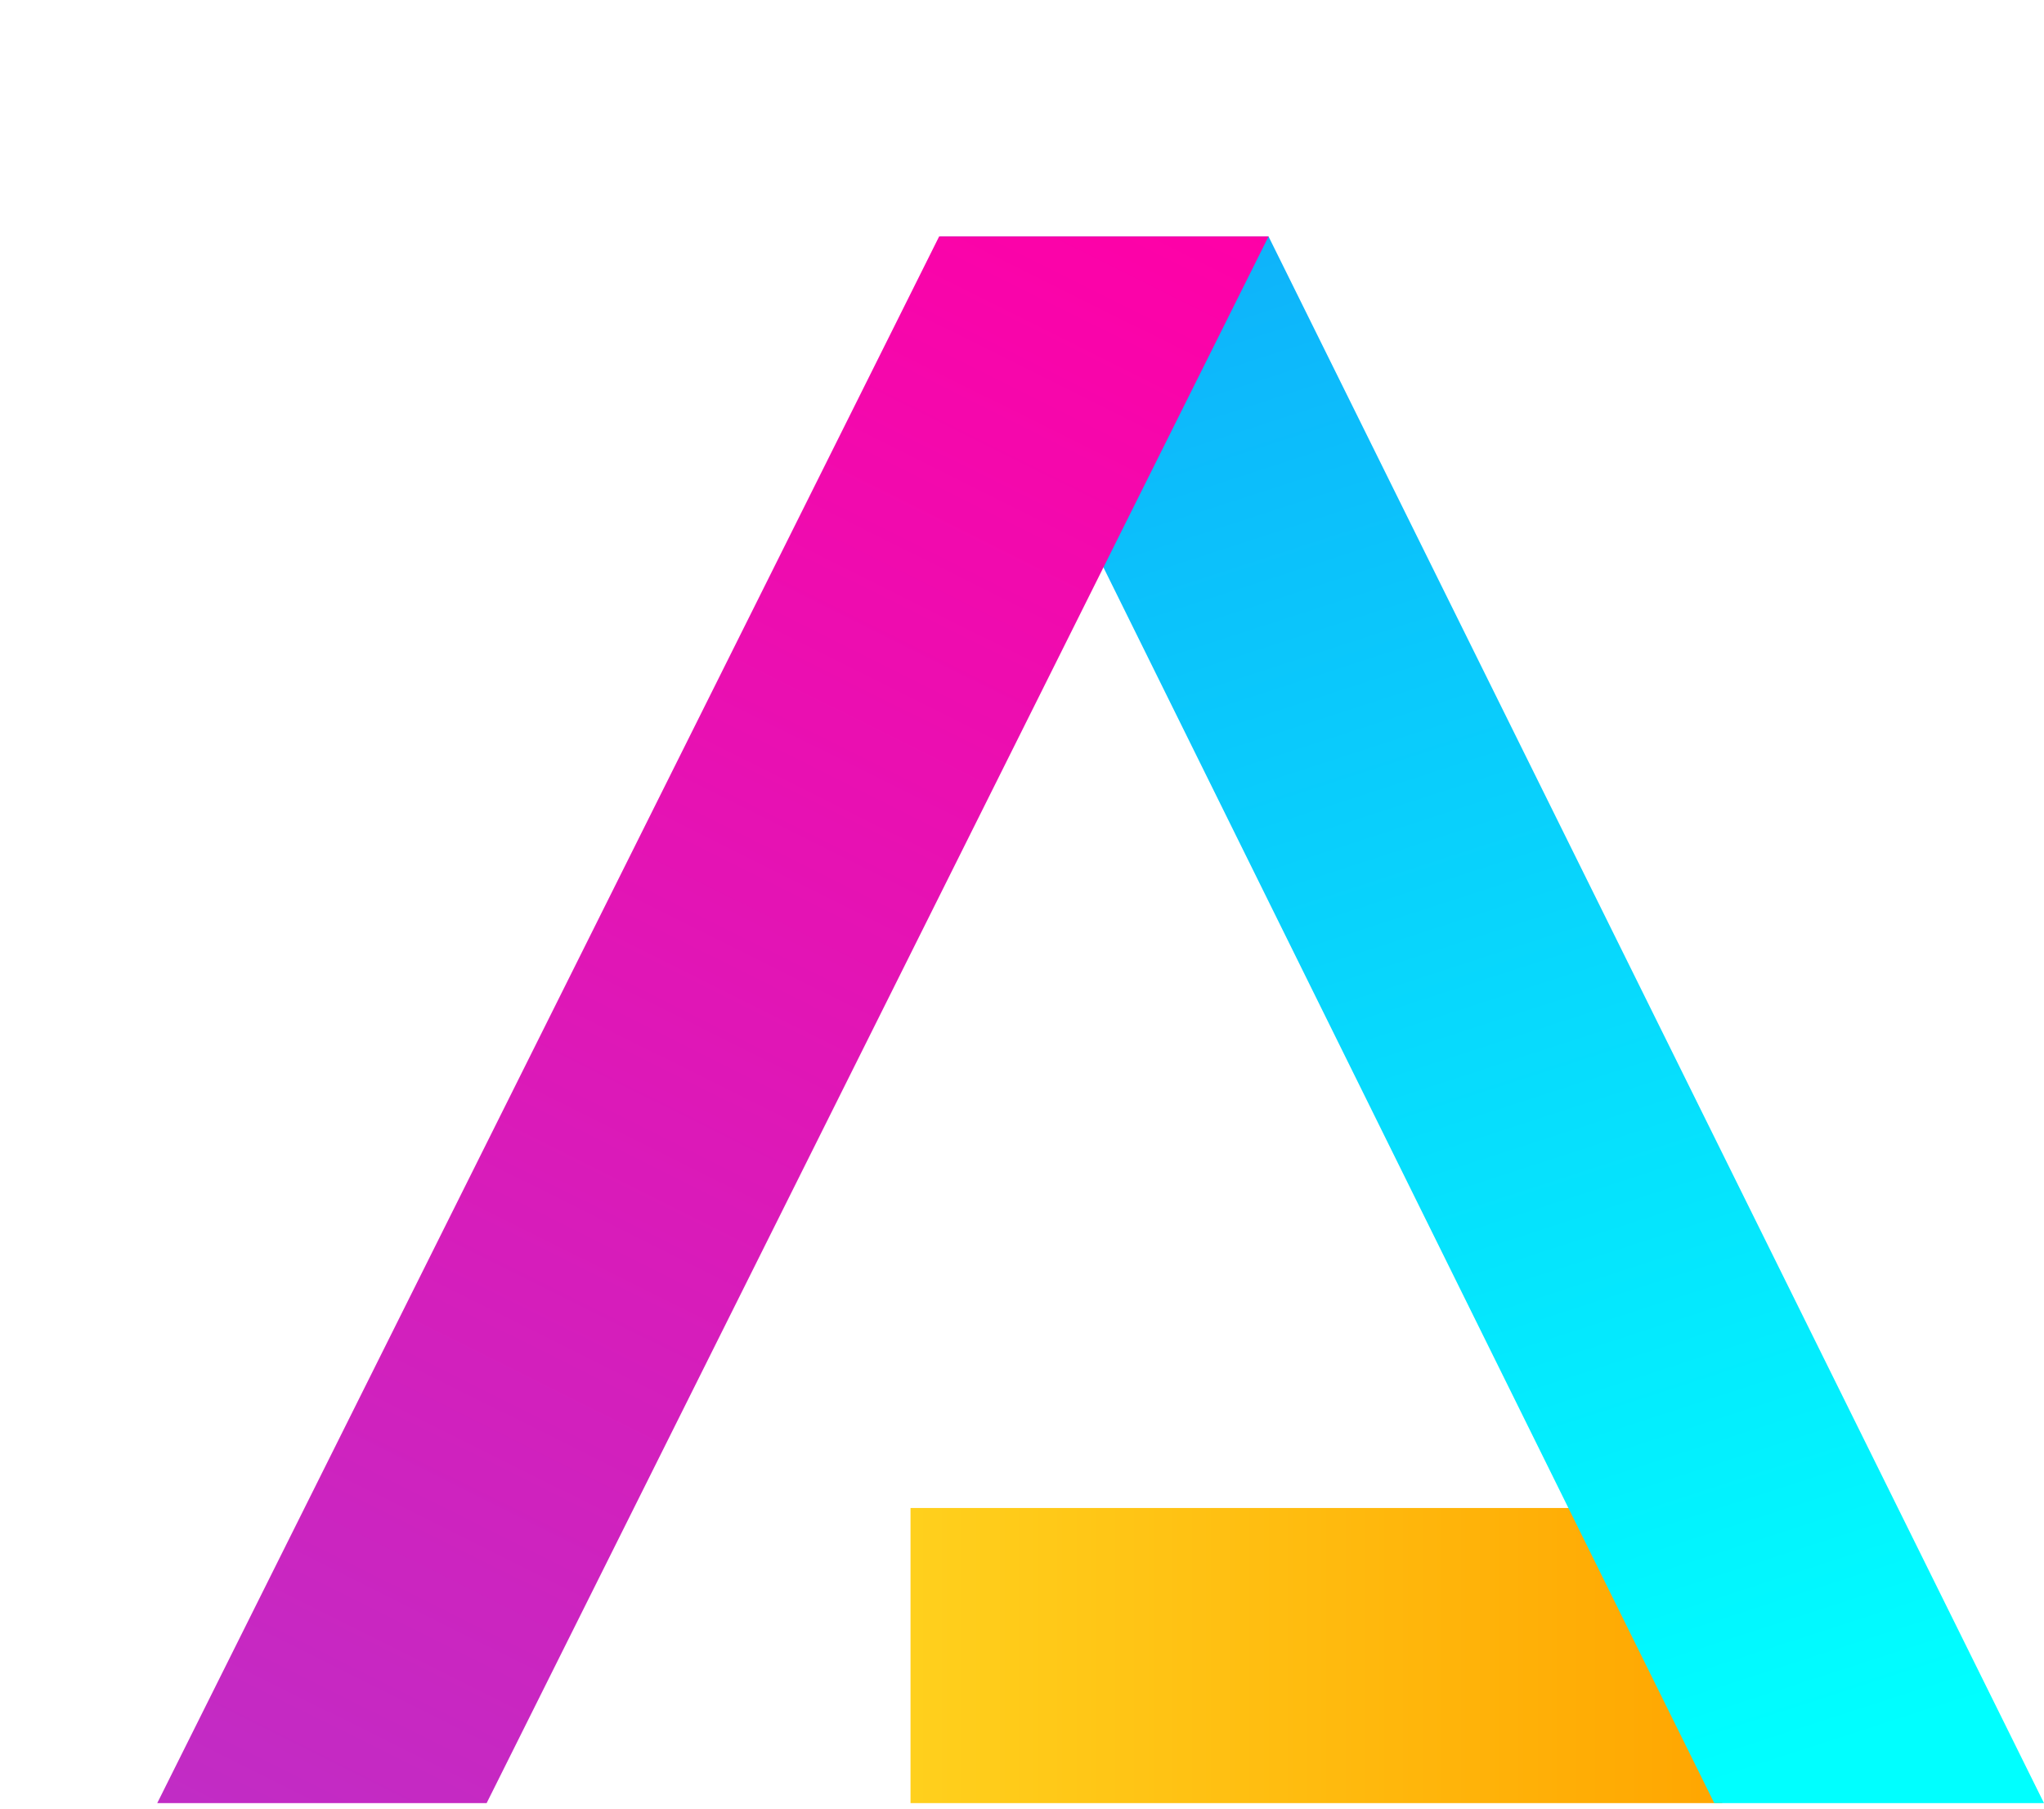 <svg width="26" height="23" viewBox="0 0 26 23" fill="none" xmlns="http://www.w3.org/2000/svg">
<path d="M11.582 22.93V19.177H20.04L21.909 22.93H11.582Z" fill="url(#paint0_linear_1_348)"/>
<path d="M16.136 3.007H11.955L21.806 22.93H26L16.136 3.007Z" fill="url(#paint1_linear_1_348)"/>
<path d="M16.136 3.007L14.038 7.211L6.19 22.93H2L11.946 3.007H16.136Z" fill="url(#paint2_linear_1_348)"/>
<defs>
<linearGradient id="paint0_linear_1_348" x1="11.127" y1="21.054" x2="22.126" y2="21.054" gradientUnits="userSpaceOnUse">
<stop stop-color="#FFD21E"/>
<stop offset="1" stop-color="#FFA500"/>
</linearGradient>
<linearGradient id="paint1_linear_1_348" x1="15.426" y1="2.036" x2="22.126" y2="22.66" gradientUnits="userSpaceOnUse">
<stop stop-color="#0FAFFA"/>
<stop offset="1" stop-color="#00FFFF"/>
</linearGradient>
<linearGradient id="paint2_linear_1_348" x1="14.522" y1="2.031" x2="-12.677" y2="56.574" gradientUnits="userSpaceOnUse">
<stop stop-color="#FF00A7"/>
<stop offset="0.966" stop-color="#686BF0"/>
</linearGradient>
</defs>
</svg>
